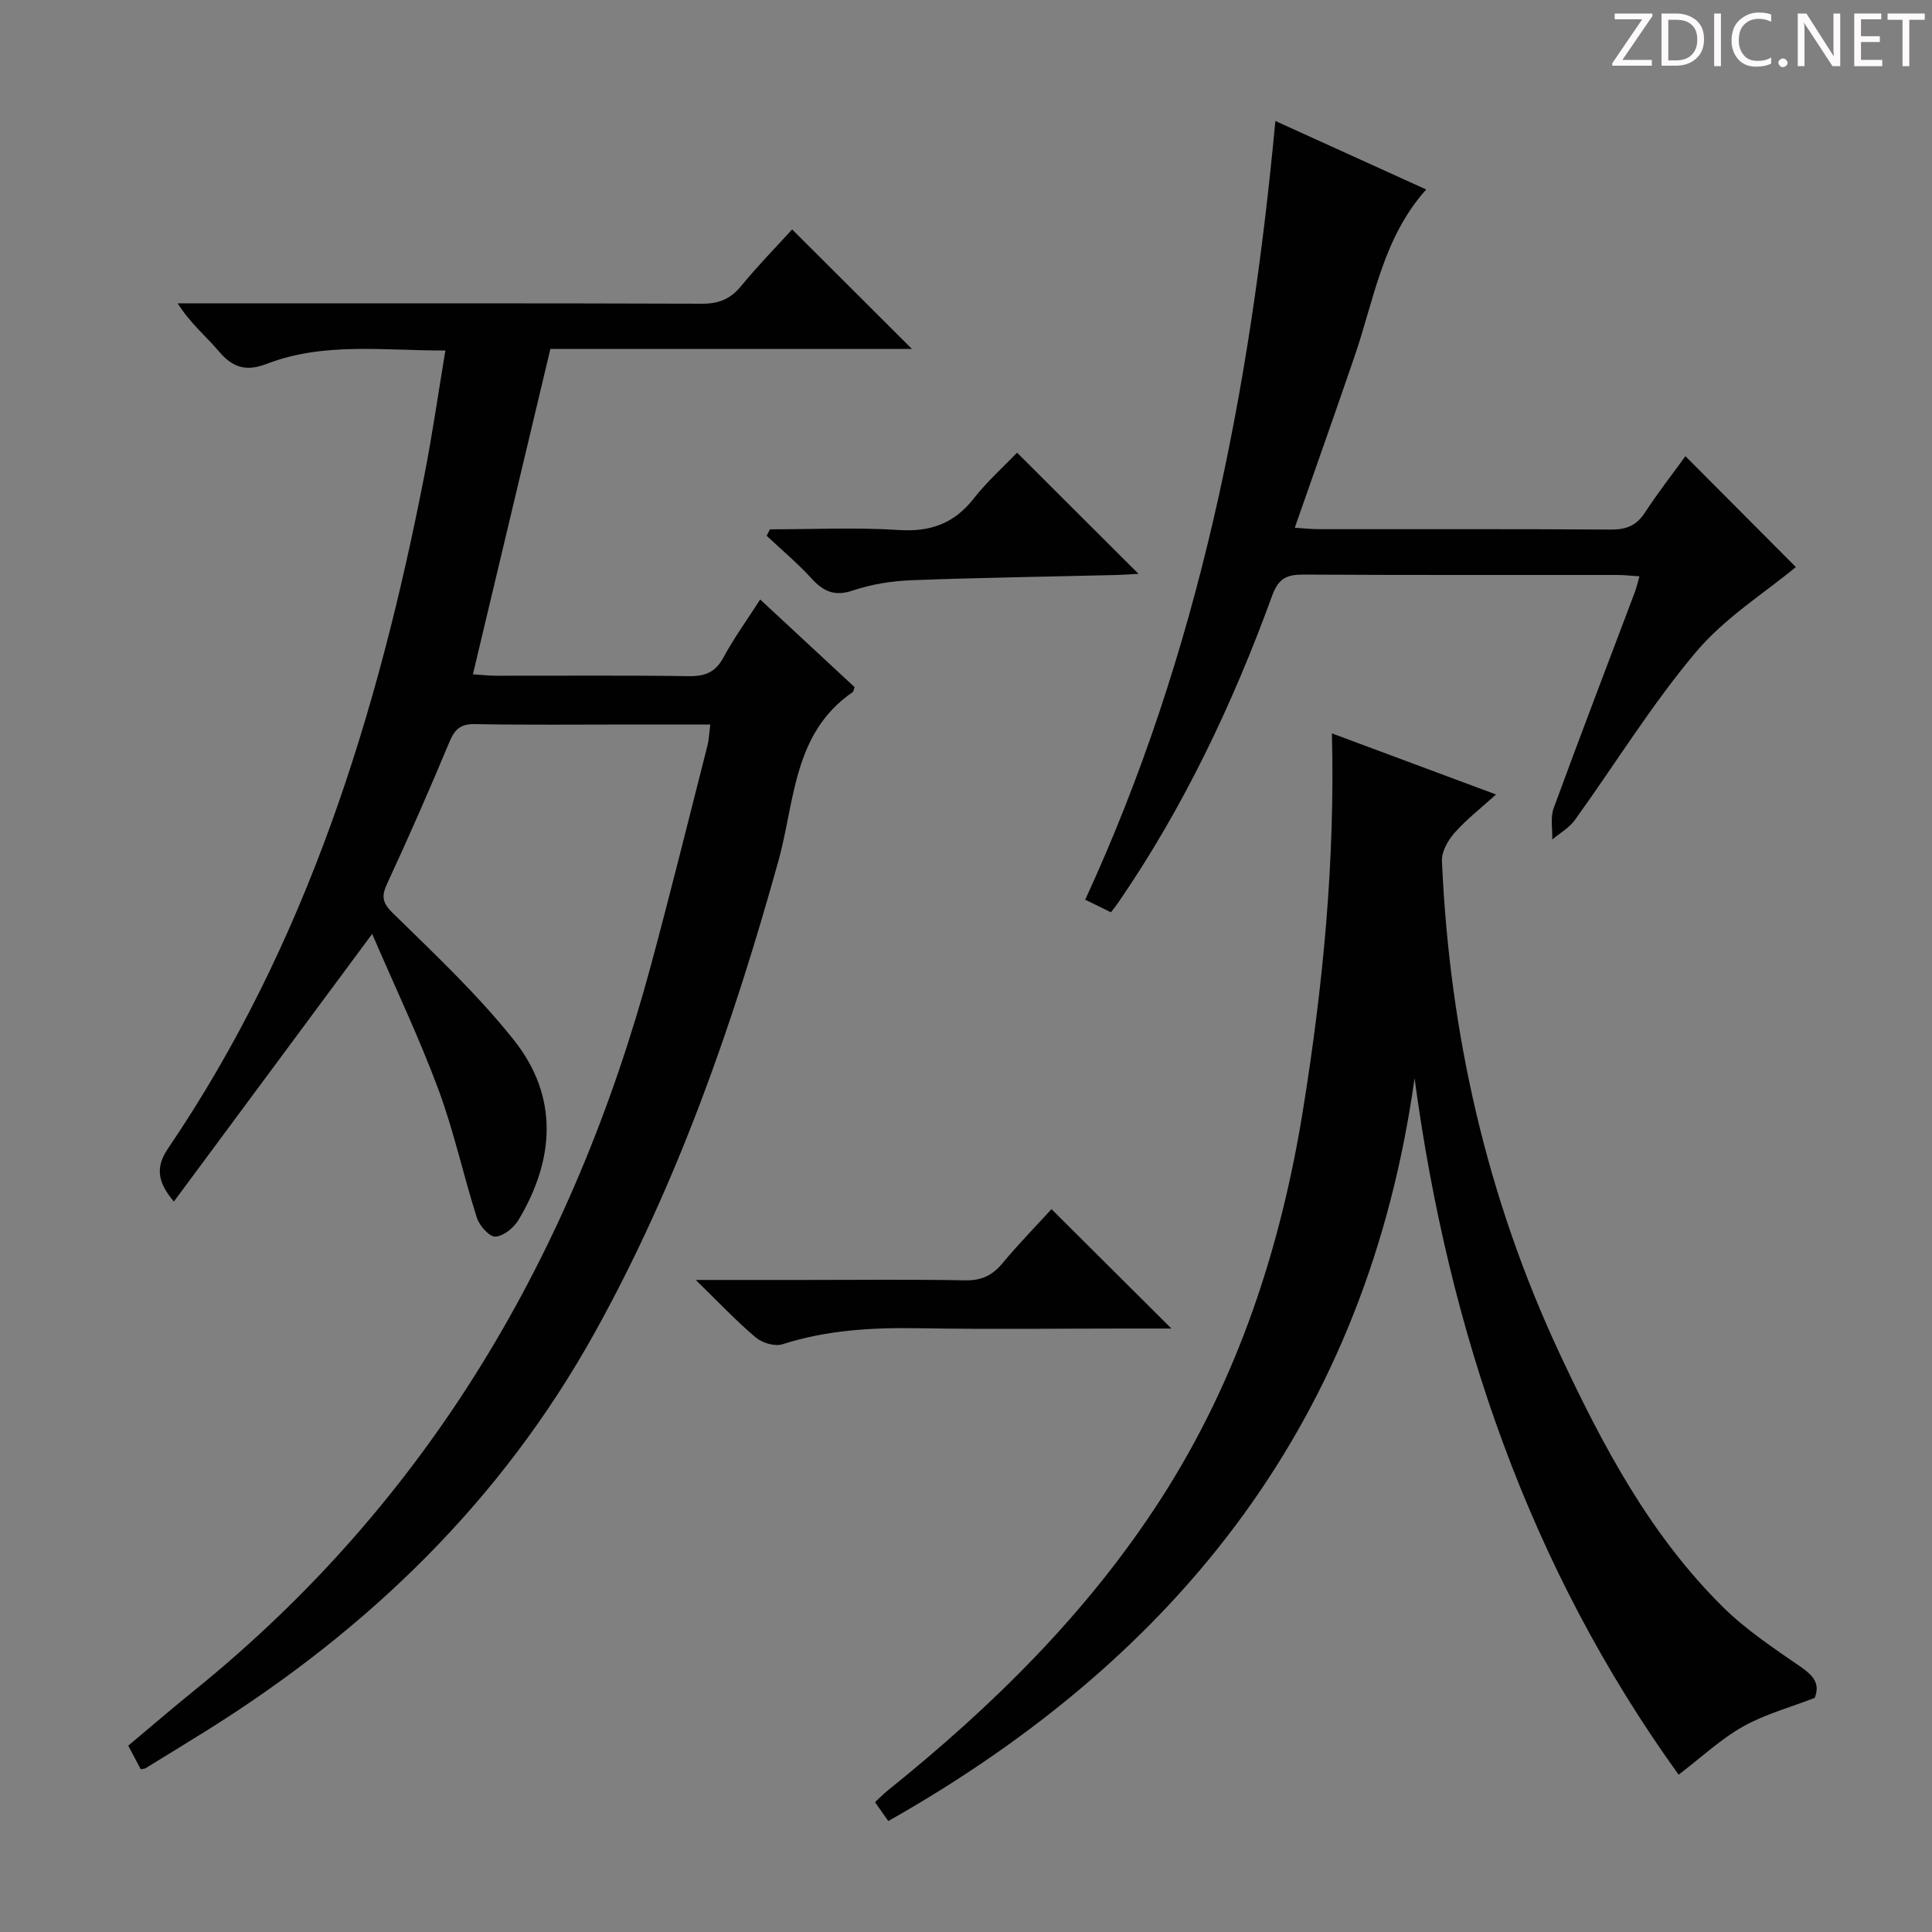 <svg enable-background="new 0 0 400 400" viewBox="0 0 400 400" xmlns="http://www.w3.org/2000/svg"><rect x="0" y="0" width="400" height="400" fill="#808080" stroke="none"/><g fill="#fcfafa"><path d="m342.2 3.2-6.3 9.2h6.1v1.2h-8.2v-.5l6.2-9.1h-5.7v-1.2h7.8v.4z"/><path d="m344 13.7v-10.9h3.1c1.6 0 3 .5 4.1 1.4 1.1 1 1.6 2.2 1.6 3.9s-.5 3-1.6 4-2.5 1.5-4.2 1.5h-3zm1.4-9.6v8.4h1.6c1.4 0 2.5-.4 3.2-1.1.8-.8 1.2-1.8 1.2-3.2s-.4-2.4-1.2-3.1-1.8-1-3.1-1z"/><path d="m356.3 2.8v10.9h-1.4v-10.9z"/><path d="m366.6 13.2c-.8.4-1.8.6-3 .6-1.6 0-2.8-.5-3.7-1.5s-1.4-2.3-1.4-3.9c0-1.7.5-3.2 1.6-4.2s2.4-1.6 4-1.6c1 0 1.9.1 2.6.4v1.5c-.8-.4-1.6-.6-2.6-.6-1.2 0-2.2.4-3 1.2s-1.1 1.9-1.1 3.3c0 1.3.4 2.3 1.1 3.1s1.6 1.1 2.8 1.1c1.1 0 2-.2 2.8-.7v1.3z"/><path d="m368.2 13c0-.3.1-.5.3-.6.2-.2.4-.3.6-.3.3 0 .5.1.7.3s.3.4.3.6-.1.5-.3.6c-.2.2-.4.3-.7.3s-.5-.1-.6-.3c-.2-.2-.3-.4-.3-.6z"/><path d="m381.1 13.7h-1.7l-5.5-8.4c-.2-.2-.3-.5-.4-.7 0 .2.1.8.1 1.5v7.6h-1.4v-10.9h1.8l5.3 8.3c.3.4.4.6.4.8 0-.3-.1-.8-.1-1.6v-7.5h1.4v10.9z"/><path d="m389.7 13.7h-5.8v-10.9h5.6v1.2h-4.2v3.5h3.9v1.2h-3.9v3.7h4.4z"/><path d="m398.4 4.1h-3.1v9.6h-1.4v-9.6h-3.1v-1.3h7.7v1.3z"/></g><path d="m29.14 366.3c-.86-1.61-1.62-3.05-2.59-4.88 4.62-3.87 9.13-7.75 13.75-11.49 48.6-39.33 78.39-90.49 94.51-150.23 4.06-15.05 7.8-30.19 11.65-45.29.32-1.25.36-2.58.6-4.41-5.62 0-10.92 0-16.22 0-10.83 0-21.66.12-32.49-.08-3.02-.06-4.21 1.08-5.32 3.73-4.08 9.8-8.35 19.53-12.82 29.17-1.23 2.66-1.18 3.97 1.12 6.23 8.65 8.48 17.56 16.84 25.06 26.28 9.3 11.7 8.48 24.68.97 37.24-.97 1.62-3.11 3.37-4.79 3.46-1.24.07-3.31-2.25-3.83-3.88-2.82-8.83-4.76-17.97-7.99-26.64-4.02-10.8-9-21.24-13.7-32.15-14.18 19.14-27.49 37.1-41.05 55.41-3.5-4.14-3.78-7.2-1.2-11.01 28.72-42.32 43.45-90.01 53.11-139.59 1.61-8.28 2.81-16.63 4.3-25.6-12.84.03-25.16-1.79-36.98 2.76-4.27 1.65-7.05.79-9.9-2.57-2.66-3.14-5.91-5.79-8.54-9.95h5.1c34.49 0 68.98-.05 103.47.07 3.49.01 5.9-.99 8.1-3.68 3.46-4.22 7.3-8.13 10.54-11.7 8.21 8.19 16.3 16.26 24.8 24.74-25.11 0-50.1 0-74.85 0-5.42 22.78-10.67 44.84-16.04 67.37 1.59.1 3.15.28 4.71.29 13.33.02 26.66-.1 39.99.09 3.36.05 5.51-.79 7.17-3.87 2.2-4.07 4.95-7.85 7.61-12 6.68 6.2 13.14 12.19 19.54 18.14-.18.49-.21.91-.42 1.06-12.33 8.46-11.93 22.63-15.35 34.93-9.42 33.84-20.86 66.74-38.02 97.65-19.37 34.89-46.84 61.4-80.27 82.34-4.23 2.65-8.49 5.24-12.74 7.85-.1.1-.29.09-.99.21z" fill="#010102"/><path d="m183.91 377.03c-1.1-1.56-1.84-2.62-2.75-3.91.96-.89 1.74-1.7 2.61-2.4 21.67-17.41 41.31-36.72 56.48-60.23 16.04-24.86 25.01-52.32 29.63-81.34 4.04-25.32 6.54-50.77 5.88-77.31 11.45 4.26 22.36 8.33 33.98 12.65-3.09 2.8-6.08 5.11-8.54 7.88-1.38 1.56-2.75 3.92-2.66 5.86 1.55 35.58 9.26 69.72 24.39 102.06 8.91 19.05 18.72 37.58 33.89 52.53 4.69 4.62 10.3 8.35 15.75 12.11 2.62 1.81 4.39 3.44 3.15 6.6-5.03 1.95-10.24 3.35-14.81 5.91-4.58 2.57-8.51 6.28-13.37 9.99-30.85-42.83-47.59-91.49-54.67-144.2-9.78 70.05-48.19 119.43-108.96 153.8z" fill="#010102"/><path d="m230 188.88c-1.82-.89-3.29-1.61-5.32-2.61 23.55-51.05 34.15-105.18 39.37-161.22 10.66 4.84 20.75 9.42 31.23 14.18-8.94 9.98-10.75 22.59-14.75 34.3-4.01 11.75-8.17 23.45-12.46 35.73 1.82.12 3.4.3 4.97.3 20.16.02 40.33-.06 60.49.08 3.17.02 5.28-.82 7.04-3.52 2.72-4.17 5.8-8.11 8.38-11.67 7.87 7.91 15.69 15.76 22.86 22.95-6.35 5.28-14.67 10.47-20.69 17.61-9.18 10.9-16.71 23.18-25.07 34.78-1.17 1.62-3.1 2.69-4.67 4.02.07-2.17-.42-4.54.29-6.48 5.48-14.97 11.19-29.85 16.82-44.77.34-.91.55-1.88.94-3.24-1.73-.11-3.14-.28-4.55-.28-21.66-.02-43.33.05-64.99-.08-3.42-.02-5.19.76-6.48 4.31-8.17 22.42-18.34 43.89-31.9 63.62-.39.58-.81 1.08-1.51 1.99z" fill="#010102"/><path d="m144.05 265h22.79c10.99 0 21.99-.13 32.97.08 3.33.06 5.59-.96 7.69-3.48 3.4-4.07 7.11-7.88 10.2-11.26 8.37 8.33 16.54 16.47 24.83 24.72-2.84 0-5.95 0-9.05 0-14.32 0-28.65.18-42.97-.06-9.7-.17-19.2.32-28.53 3.32-1.56.5-4.17-.28-5.51-1.41-4-3.37-7.61-7.22-12.42-11.91z" fill="#010102"/><path d="m159.41 109.59c8.89 0 17.81-.43 26.66.14 6.58.43 11.48-1.34 15.54-6.53 2.74-3.5 6.11-6.5 8.96-9.48 8.62 8.61 16.72 16.68 25.15 25.09-1.55.08-3.09.2-4.63.24-14.12.34-28.24.54-42.34 1.08-4.1.16-8.32.82-12.19 2.13-3.84 1.3-6.13.15-8.6-2.56-2.86-3.12-6.14-5.87-9.23-8.77.22-.44.45-.89.68-1.34z" fill="#010102"/></svg>